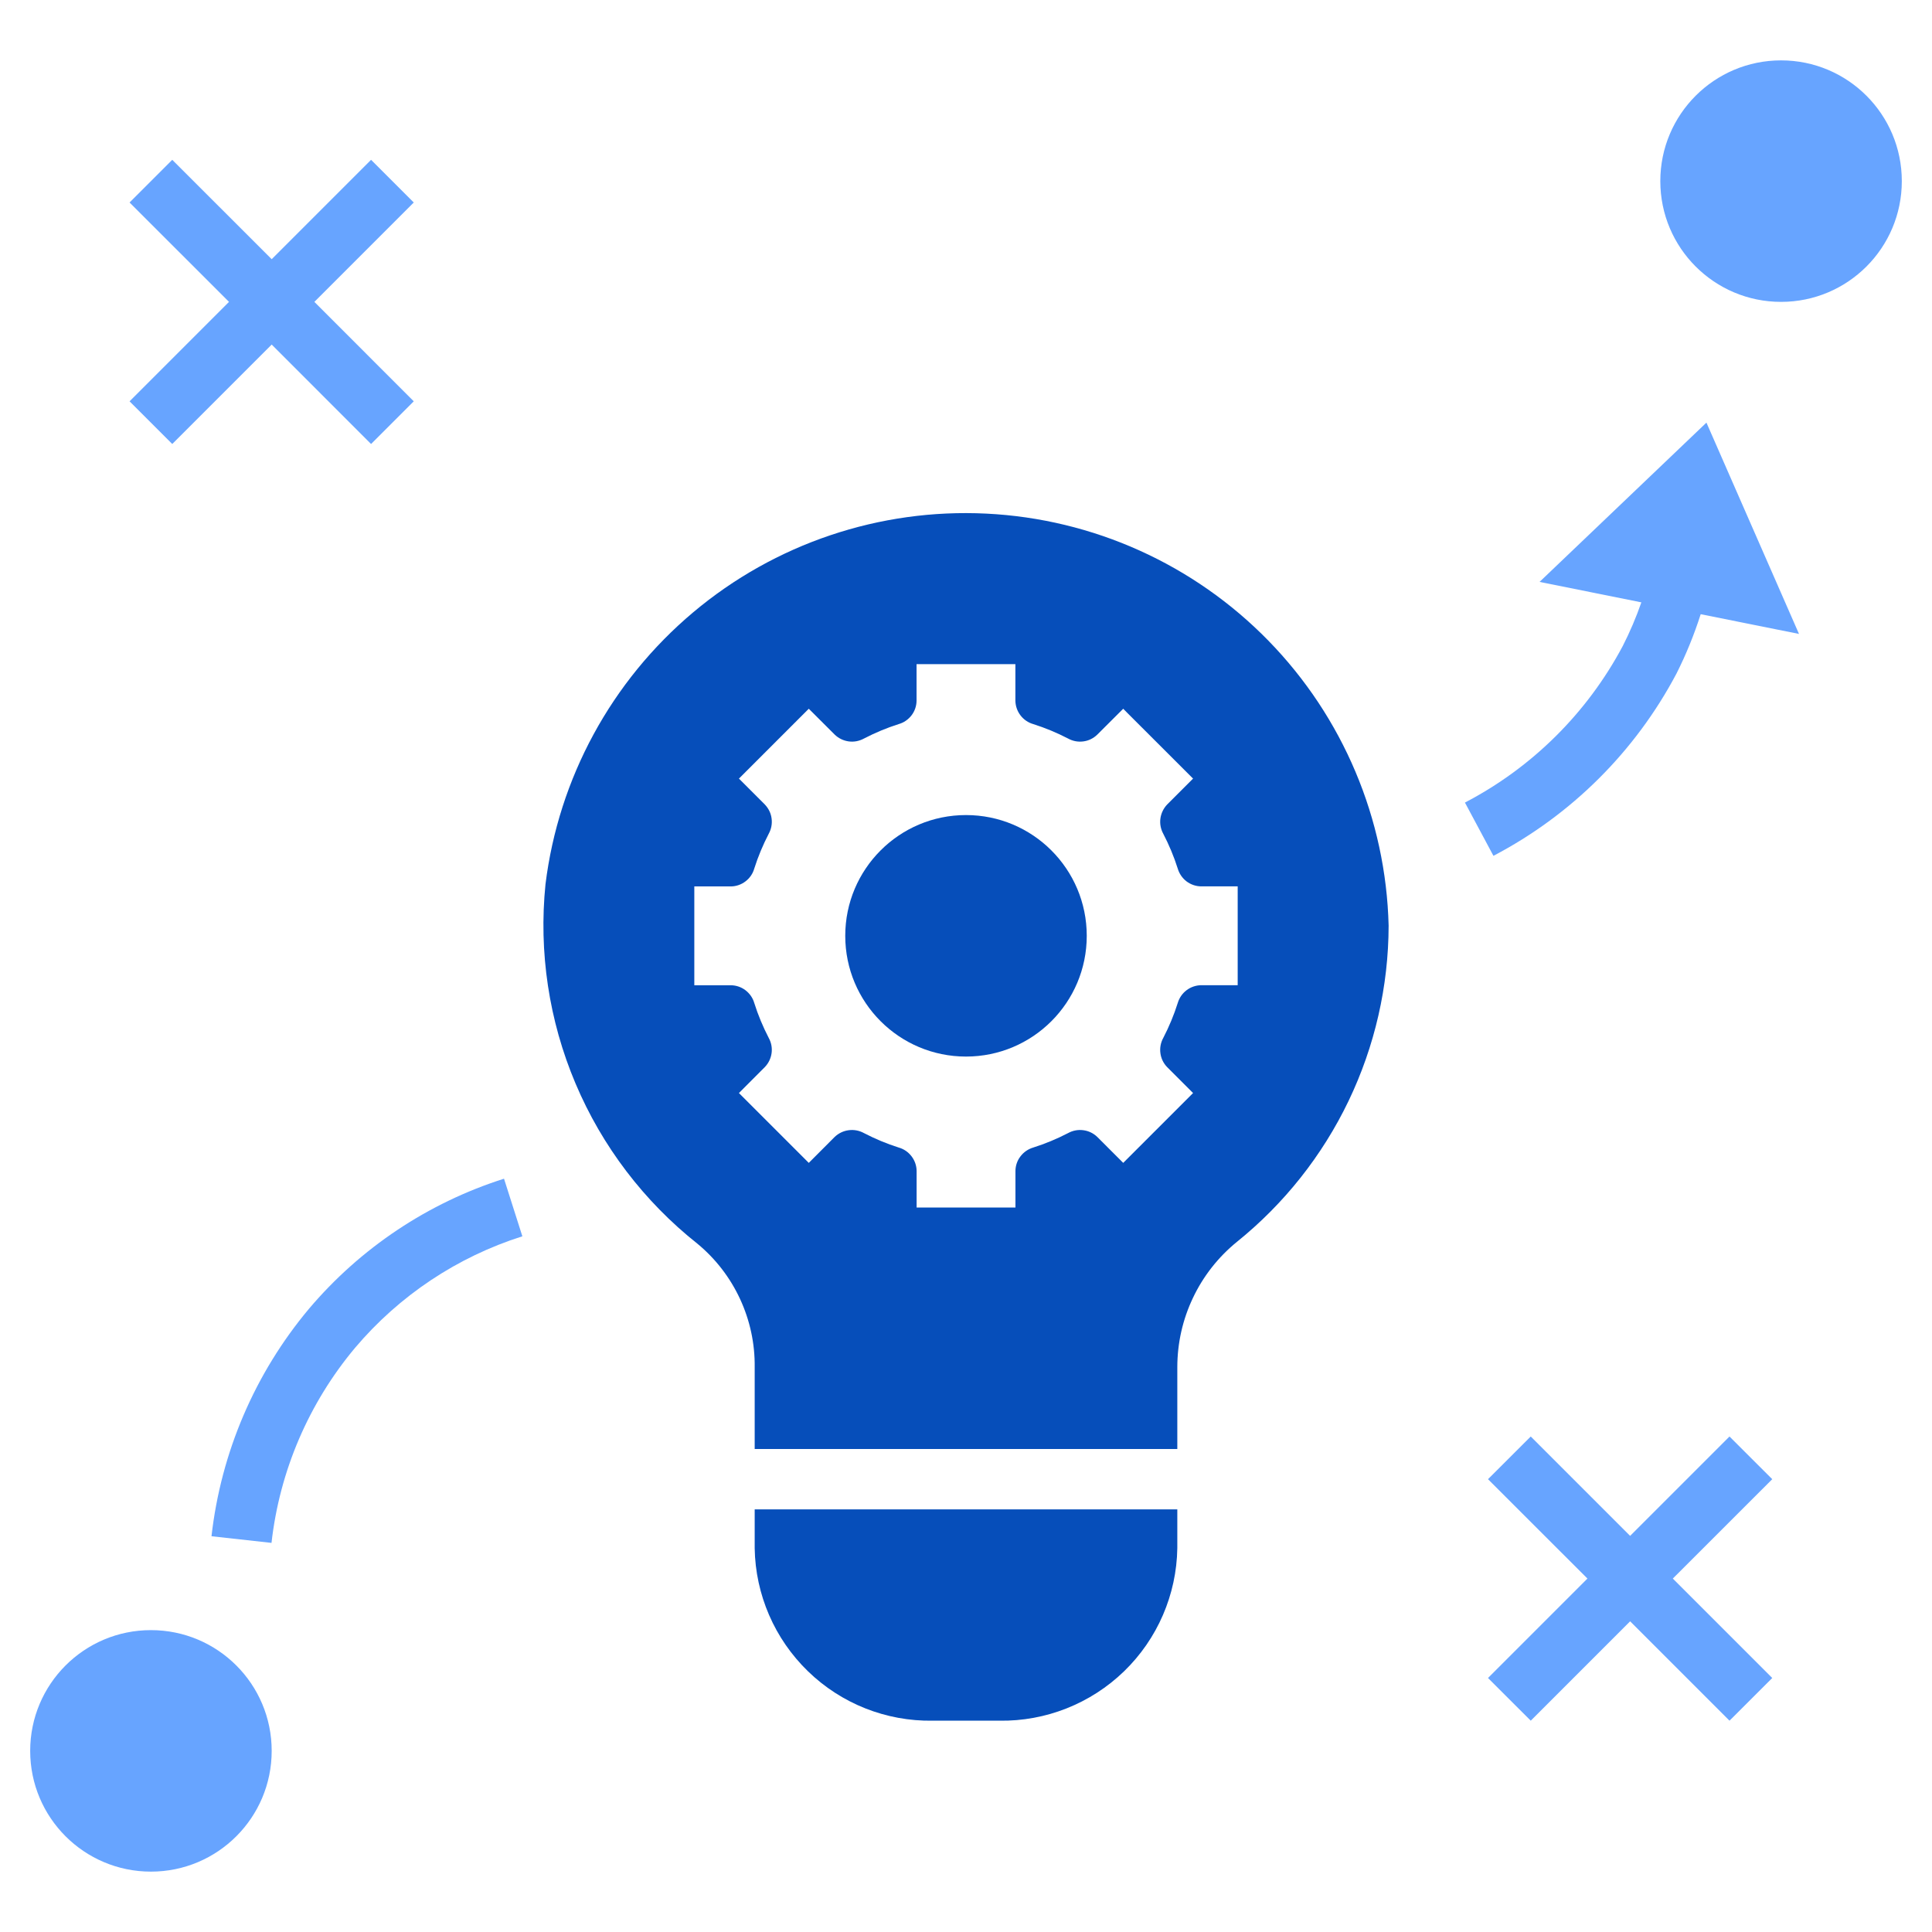 <svg width="32" height="32" viewBox="0 0 32 32" fill="none" xmlns="http://www.w3.org/2000/svg">
	<path d="M2.5 31C3.605 31 4.5 30.105 4.5 29C4.5 27.895 3.605 27 2.5 27C1.395 27 0.5 27.895 0.5 29C0.5 30.105 1.395 31 2.5 31Z" fill="#67A4FF"/>
	<path d="M29.5 5C30.605 5 31.5 4.105 31.5 3C31.5 1.895 30.605 1 29.5 1C28.395 1 27.5 1.895 27.5 3C27.5 4.105 28.395 5 29.5 5Z" fill="#67A4FF"/>
	<path d="M2.853 7.354L4.5 5.707L6.146 7.354L6.853 6.647L5.207 5L6.853 3.354L6.146 2.647L4.5 4.293L2.853 2.647L2.146 3.354L3.793 5L2.146 6.647L2.853 7.354ZM28.646 23.793L27 25.439L25.354 23.793L24.646 24.5L26.293 26.146L24.646 27.793L25.354 28.5L27 26.854L28.646 28.5L29.354 27.793L27.707 26.146L29.354 24.5L28.646 23.793ZM5.882 22.323C6.613 21.459 7.573 20.819 8.652 20.477L8.348 19.523C7.09 19.923 5.971 20.67 5.118 21.677C4.221 22.747 3.66 24.058 3.503 25.445L4.497 25.555C4.631 24.365 5.113 23.241 5.882 22.323ZM28.264 7L25.5 9.638L27.186 9.977C27.1 10.225 26.997 10.466 26.878 10.7C26.288 11.809 25.377 12.713 24.264 13.293L24.736 14.175C26.028 13.499 27.085 12.447 27.767 11.158C27.927 10.841 28.061 10.511 28.169 10.173L29.797 10.5L28.264 7Z" fill="#67A4FF"/>
	<path d="M16 17.5C17.105 17.5 18 16.605 18 15.5C18 14.395 17.105 13.5 16 13.5C14.895 13.5 14 14.395 14 15.5C14 16.605 14.895 17.5 16 17.5Z" fill="#064EBA"/>
	<path d="M19.5 22.646C19.5 22.248 19.588 21.856 19.759 21.497C19.929 21.137 20.178 20.821 20.486 20.57C21.269 19.939 21.901 19.142 22.336 18.236C22.771 17.329 22.998 16.338 23 15.332C22.956 13.564 22.244 11.877 21.008 10.611C19.772 9.345 18.103 8.594 16.336 8.507C14.569 8.42 12.834 9.004 11.48 10.143C10.126 11.282 9.252 12.89 9.035 14.646C8.921 15.77 9.092 16.905 9.532 17.945C9.972 18.986 10.667 19.899 11.553 20.601C11.853 20.849 12.094 21.162 12.258 21.516C12.422 21.87 12.505 22.256 12.5 22.646V24H19.5V22.646ZM18.174 18.831C18.111 18.77 18.03 18.731 17.944 18.72C17.857 18.708 17.768 18.725 17.692 18.767C17.506 18.863 17.313 18.944 17.113 19.007C17.03 19.032 16.956 19.082 16.903 19.152C16.849 19.221 16.82 19.306 16.819 19.393V20H15.182V19.393C15.181 19.306 15.151 19.221 15.098 19.152C15.045 19.082 14.971 19.031 14.886 19.007C14.687 18.944 14.494 18.863 14.309 18.767C14.232 18.725 14.143 18.708 14.056 18.72C13.97 18.731 13.889 18.77 13.825 18.831L13.396 19.261L12.239 18.104L12.668 17.674C12.729 17.611 12.768 17.53 12.78 17.443C12.792 17.357 12.775 17.268 12.733 17.192C12.637 17.006 12.556 16.813 12.493 16.613C12.469 16.529 12.418 16.456 12.348 16.402C12.279 16.349 12.194 16.32 12.107 16.319H11.5V14.682H12.107C12.194 14.681 12.279 14.651 12.348 14.598C12.418 14.545 12.469 14.471 12.493 14.386C12.556 14.187 12.637 13.994 12.733 13.809C12.775 13.732 12.792 13.643 12.78 13.556C12.769 13.469 12.729 13.389 12.668 13.325L12.239 12.896L13.396 11.739L13.826 12.168C13.889 12.229 13.97 12.268 14.057 12.28C14.143 12.292 14.232 12.275 14.309 12.233C14.494 12.137 14.687 12.056 14.886 11.993C14.97 11.969 15.044 11.918 15.098 11.848C15.151 11.779 15.18 11.694 15.181 11.607V11H16.818V11.607C16.82 11.694 16.849 11.779 16.902 11.848C16.955 11.918 17.029 11.969 17.113 11.993C17.313 12.056 17.506 12.137 17.692 12.233C17.768 12.275 17.857 12.292 17.944 12.28C18.031 12.269 18.111 12.229 18.174 12.168L18.604 11.739L18.682 11.818L19.761 12.896L19.331 13.326C19.271 13.389 19.232 13.47 19.22 13.557C19.208 13.643 19.225 13.732 19.267 13.809C19.363 13.994 19.444 14.187 19.507 14.386C19.532 14.47 19.582 14.544 19.652 14.598C19.721 14.65 19.806 14.68 19.893 14.681H20.5V16.318H19.893C19.806 16.32 19.721 16.349 19.652 16.402C19.582 16.455 19.532 16.529 19.507 16.613C19.444 16.813 19.363 17.006 19.267 17.192C19.225 17.268 19.208 17.357 19.22 17.444C19.231 17.531 19.27 17.611 19.331 17.674L19.761 18.104L18.604 19.261L18.174 18.831ZM12.5 25.643C12.512 26.413 12.83 27.146 13.383 27.682C13.935 28.218 14.678 28.512 15.447 28.5H16.552C17.322 28.512 18.065 28.217 18.618 27.682C19.171 27.146 19.488 26.413 19.5 25.643V25H12.5V25.643Z" fill="#064EBA"/>
</svg>
